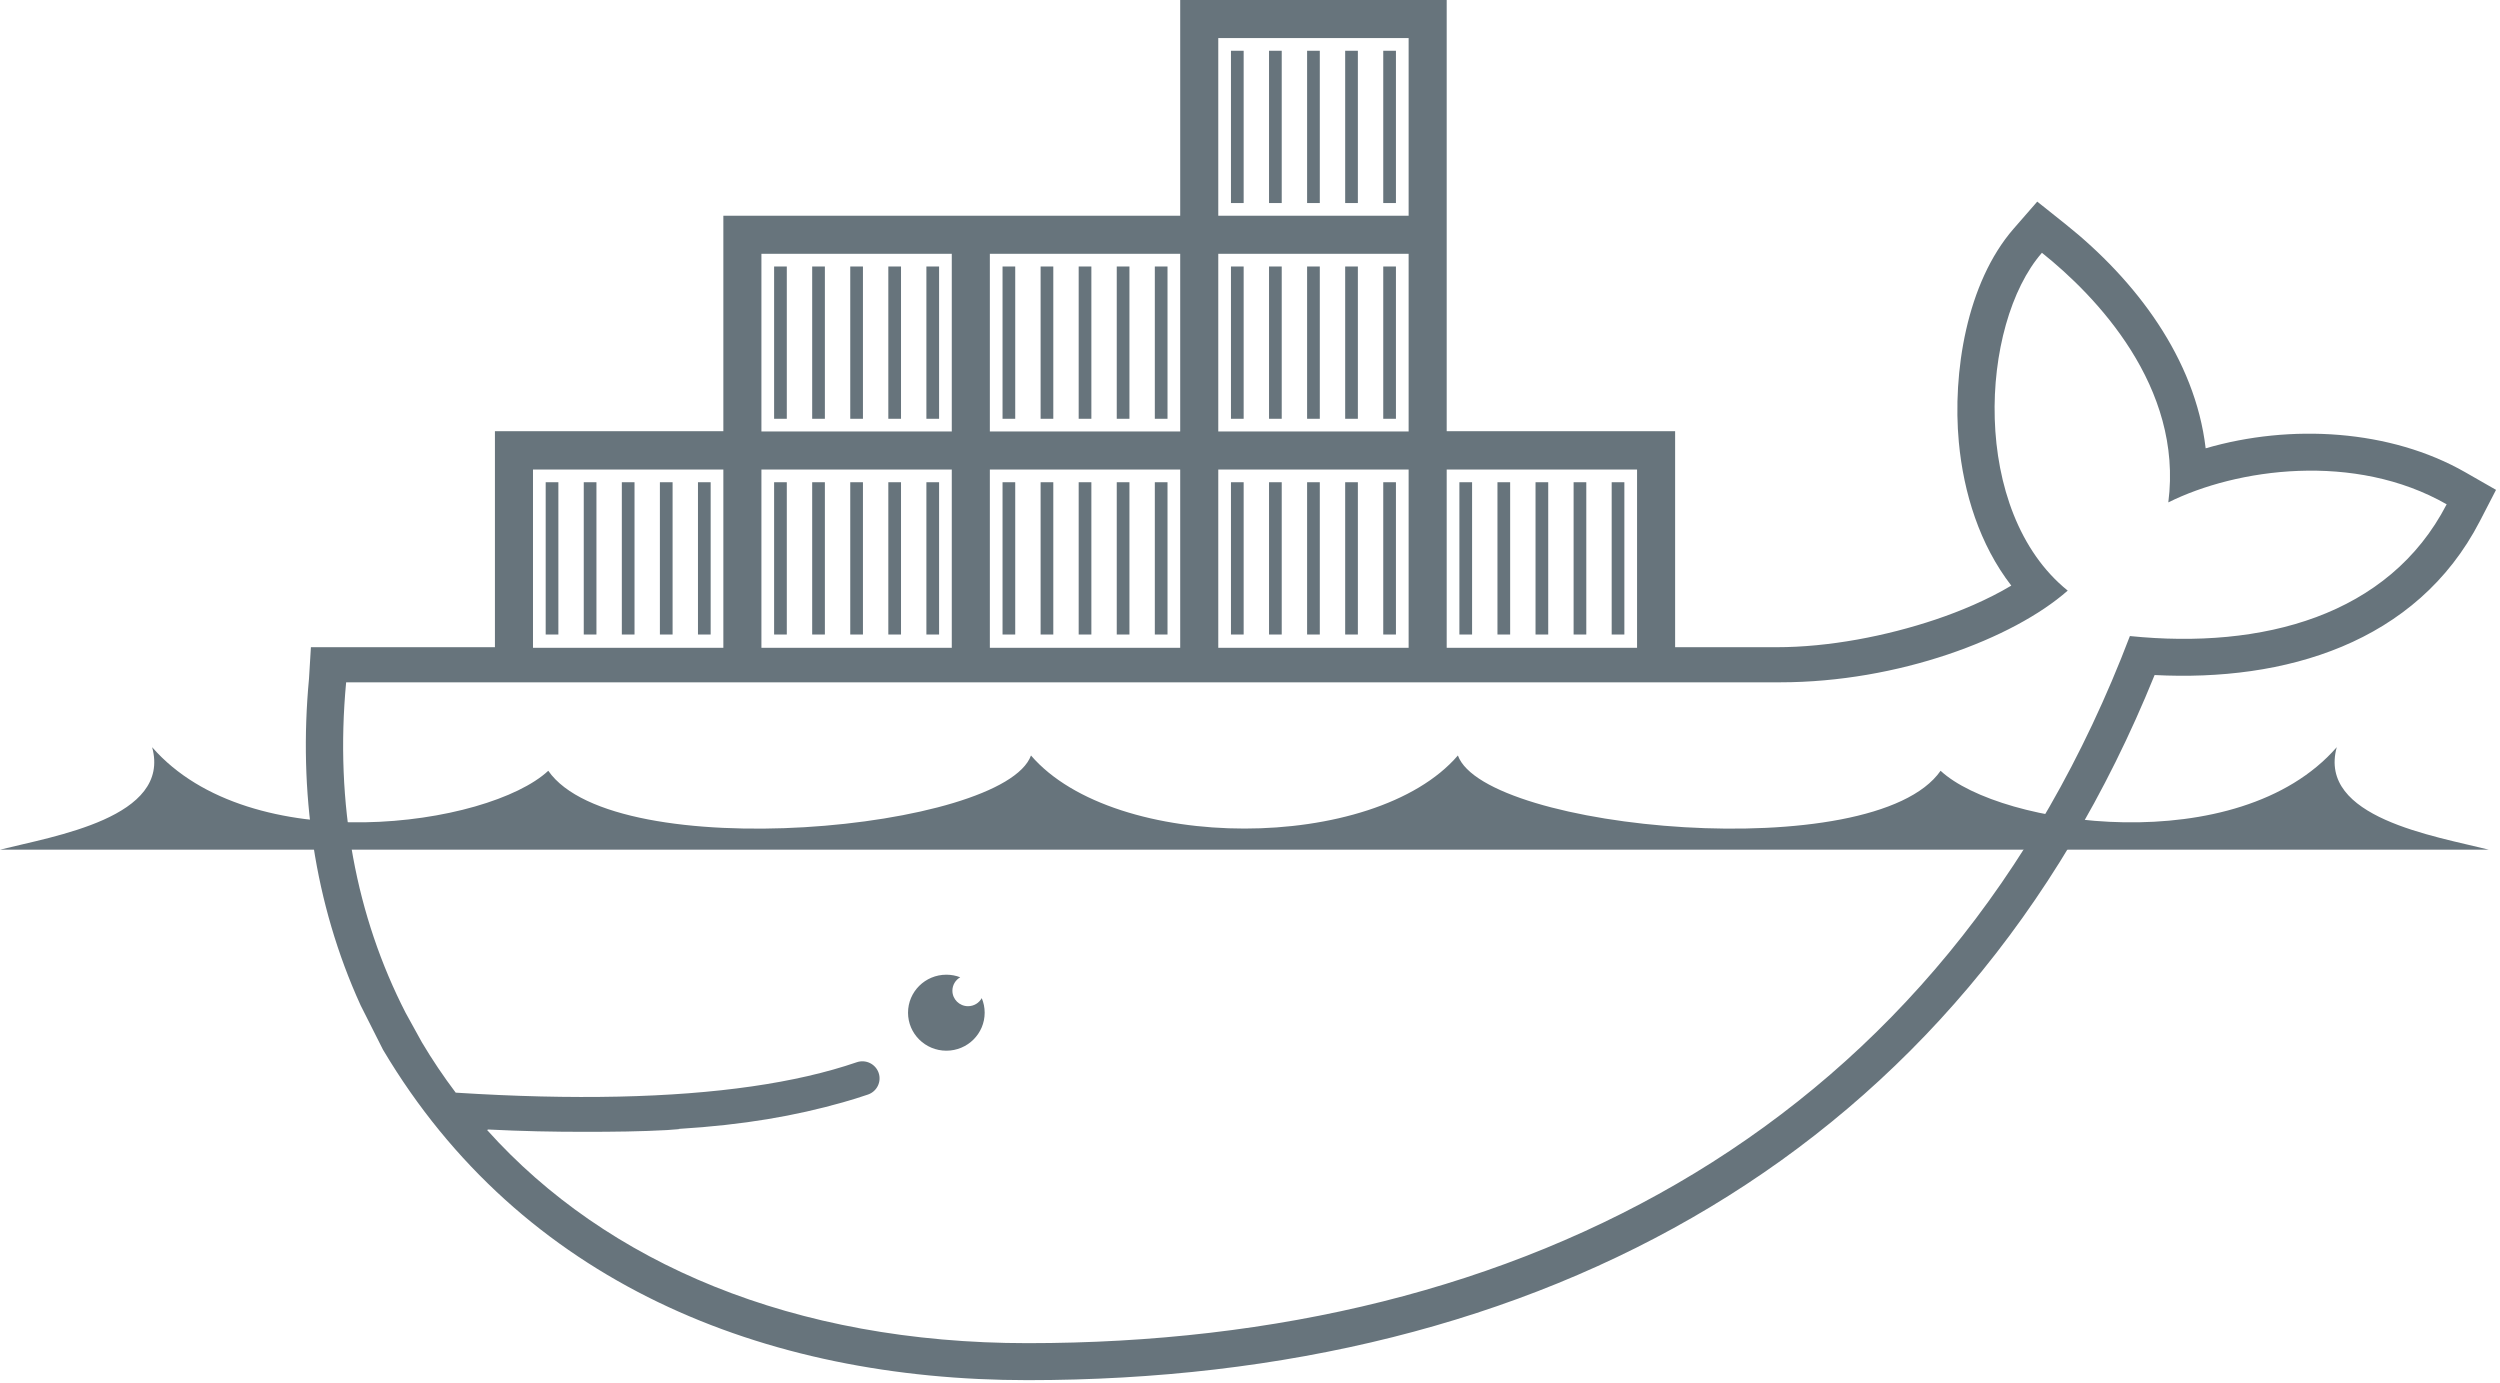 <?xml version="1.0" encoding="UTF-8" standalone="no"?>
<svg width="197px" height="109px" viewBox="0 0 197 109" version="1.1" xmlns="http://www.w3.org/2000/svg" xmlns:xlink="http://www.w3.org/1999/xlink" xmlns:sketch="http://www.bohemiancoding.com/sketch/ns">
    <!-- Generator: Sketch 3.5.2 (25235) - http://www.bohemiancoding.com/sketch -->
    <title>docker</title>
    <desc>Created with Sketch.</desc>
    <defs></defs>
    <g id="Page-1" stroke="none" stroke-width="1" fill="none" fill-rule="evenodd" sketch:type="MSPage">
        <g id="Landing-Page" sketch:type="MSArtboardGroup" transform="translate(-1052, -1292)" fill="#67747C">
            <g id="Section-2" sketch:type="MSLayerGroup" transform="translate(165, 1217)">
                <g id="tools" transform="translate(0, 73)" sketch:type="MSShapeGroup">
                    <g id="docker" transform="translate(887, 2)">
                        <path d="M132,33.976 L132,51 L140,51 C144.117,51 148.635,50.125 152.534,48.815 C154.45,48.17 156.601,47.274 158.49,46.146 C156.001,42.923 154.73,38.853 154.356,34.842 C153.848,29.386 154.958,22.284 158.682,18.013 L160.535,15.887 L162.744,17.648 C168.305,22.079 172.982,28.27 173.806,35.328 C180.502,33.375 188.363,33.837 194.266,37.215 L196.687,38.601 L195.412,41.068 C190.421,50.73 179.986,53.722 169.783,53.193 C154.517,90.903 121.28,108.756 80.981,108.756 C60.161,108.756 41.059,101.037 30.181,82.718 L28.418,79.221 C24.741,71.157 23.52,62.323 24.348,53.496 L24.5,51 L39,51 L39,33.976 L57,33.976 L57,17 L93,17 L93,-1.11022302e-16 L114,-1.11022302e-16 L114,33.976 L132,33.976 Z M170.863,39.589 C172.045,30.476 165.169,23.318 160.904,19.92 C155.99,25.555 155.226,40.323 162.936,46.54 C158.633,50.331 149.566,53.766 140.283,53.766 L27.276,53.766 C26.373,63.377 28.074,72.228 31.96,79.804 L33.246,82.136 C34.06,83.506 34.949,84.828 35.91,86.101 L35.91,86.101 C40.556,86.397 44.84,86.499 48.759,86.413 L48.76,86.413 C56.462,86.244 62.746,85.342 67.508,83.706 C68.217,83.461 68.99,83.835 69.235,84.537 C69.48,85.239 69.105,86.006 68.397,86.25 C67.764,86.467 67.103,86.671 66.422,86.864 C66.421,86.865 66.42,86.865 66.419,86.865 C62.669,87.926 58.648,88.642 53.46,88.959 C53.767,88.964 53.139,89.005 53.137,89.005 C52.961,89.016 52.739,89.041 52.561,89.05 C50.52,89.164 48.315,89.188 46.062,89.188 C43.598,89.188 41.171,89.142 38.457,89.005 L38.388,89.05 C47.804,99.546 62.526,105.841 80.981,105.841 C120.038,105.841 153.166,88.67 167.836,50.121 C178.244,51.18 188.247,48.548 192.797,39.739 C185.549,35.591 176.229,36.914 170.863,39.589 Z M114,37 L129,37 L129,51.047 L114,51.047 L114,37 Z M96,37 L111,37 L111,51.047 L96,51.047 L96,37 Z M96,20 L111,20 L111,34 L96,34 L96,20 Z M96,3 L111,3 L111,17 L96,17 L96,3 Z M42,37 L57,37 L57,51.047 C51.712,51.047 42,51.047 42,51.047 L42,37 Z M60,20 L75,20 L75,34 L60,34 L60,20 Z M60,37 L75,37 L75,51.047 L60,51.047 L60,37 Z M78,37 L93,37 L93,51.047 L78,51.047 L78,37 Z M78,20 L93,20 L93,34 L78,34 L78,20 Z" id="Fill-2"></path>
                        <path d="M49,38 L50,38 L50,50 L49,50 L49,38 Z" id="Path"></path>
                        <path d="M52,38 L53,38 L53,50 L52,50 L52,38 Z" id="Path"></path>
                        <path d="M55,38 L56,38 L56,50 L55,50 L55,38 Z" id="Path"></path>
                        <path d="M46,38 L47,38 L47,50 L46,50 L46,38 Z" id="Path"></path>
                        <path d="M43,38 L44,38 L44,50 L43,50 L43,38 Z" id="Path"></path>
                        <path d="M67,38 L68,38 L68,50 L67,50 L67,38 Z" id="Path"></path>
                        <path d="M70,38 L71,38 L71,50 L70,50 L70,38 Z" id="Path"></path>
                        <path d="M73,38 L74,38 L74,50 L73,50 L73,38 Z" id="Path"></path>
                        <path d="M64,38 L65,38 L65,50 L64,50 L64,38 Z" id="Path"></path>
                        <path d="M61,38 L62,38 L62,50 L61,50 L61,38 Z" id="Path"></path>
                        <path d="M85,38 L86,38 L86,50 L85,50 L85,38 Z" id="Path"></path>
                        <path d="M88,38 L89,38 L89,50 L88,50 L88,38 Z" id="Path"></path>
                        <path d="M91,38 L92,38 L92,50 L91,50 L91,38 Z" id="Path"></path>
                        <path d="M82,38 L83,38 L83,50 L82,50 L82,38 Z" id="Path"></path>
                        <path d="M79,38 L80,38 L80,50 L79,50 L79,38 Z" id="Path"></path>
                        <path d="M85,21 L86,21 L86,33 L85,33 L85,21 Z" id="Path"></path>
                        <path d="M88,21 L89,21 L89,33 L88,33 L88,21 Z" id="Path"></path>
                        <path d="M91,21 L92,21 L92,33 L91,33 L91,21 Z" id="Path"></path>
                        <path d="M82,21 L83,21 L83,33 L82,33 L82,21 Z" id="Path"></path>
                        <path d="M79,21 L80,21 L80,33 L79,33 L79,21 Z" id="Path"></path>
                        <path d="M103,38 L104,38 L104,50 L103,50 L103,38 Z" id="Path"></path>
                        <path d="M106,38 L107,38 L107,50 L106,50 L106,38 Z" id="Path"></path>
                        <path d="M109,38 L110,38 L110,50 L109,50 L109,38 Z" id="Path"></path>
                        <path d="M100,38 L101,38 L101,50 L100,50 L100,38 Z" id="Path"></path>
                        <path d="M97,38 L98,38 L98,50 L97,50 L97,38 Z" id="Path"></path>
                        <path d="M103,21 L104,21 L104,33 L103,33 L103,21 Z" id="Path"></path>
                        <path d="M106,21 L107,21 L107,33 L106,33 L106,21 Z" id="Path"></path>
                        <path d="M109,21 L110,21 L110,33 L109,33 L109,21 Z" id="Path"></path>
                        <path d="M100,21 L101,21 L101,33 L100,33 L100,21 Z" id="Path"></path>
                        <path d="M97,21 L98,21 L98,33 L97,33 L97,21 Z" id="Path"></path>
                        <path d="M103,4 L104,4 L104,16 L103,16 L103,4 Z" id="Path"></path>
                        <path d="M106,4 L107,4 L107,16 L106,16 L106,4 Z" id="Path"></path>
                        <path d="M109,4 L110,4 L110,16 L109,16 L109,4 Z" id="Path"></path>
                        <path d="M100,4 L101,4 L101,16 L100,16 L100,4 Z" id="Path"></path>
                        <path d="M97,4 L98,4 L98,16 L97,16 L97,4 Z" id="Path"></path>
                        <path d="M121,38 L122,38 L122,50 L121,50 L121,38 Z" id="Path"></path>
                        <path d="M124,38 L125,38 L125,50 L124,50 L124,38 Z" id="Path"></path>
                        <path d="M127,38 L128,38 L128,50 L127,50 L127,38 Z" id="Path"></path>
                        <path d="M118,38 L119,38 L119,50 L118,50 L118,38 Z" id="Path"></path>
                        <path d="M115,38 L116,38 L116,50 L115,50 L115,38 Z" id="Path"></path>
                        <path d="M74.573,76.806 C74.958,76.806 75.326,76.878 75.666,77.009 C75.298,77.22 75.049,77.615 75.049,78.067 C75.049,78.742 75.601,79.288 76.281,79.288 C76.747,79.288 77.153,79.032 77.362,78.652 C77.51,79.006 77.592,79.394 77.592,79.801 C77.592,81.455 76.24,82.795 74.573,82.795 C72.905,82.795 71.553,81.455 71.553,79.801 C71.553,78.147 72.905,76.806 74.573,76.806" id="Fill-17"></path>
                        <path d="M0,66.955 L196.123,66.955 C191.853,65.881 182.612,64.43 184.136,58.879 C176.371,67.79 157.645,65.131 152.919,60.737 C147.656,68.307 117.019,65.429 114.882,59.532 C108.284,67.211 87.84,67.211 81.242,59.532 C79.104,65.429 48.467,68.307 43.204,60.737 C38.478,65.131 19.754,67.79 11.988,58.879 C13.512,64.43 4.271,65.881 0,66.955" id="Fill-18"></path>
                        <path d="M67,21 L68,21 L68,33 L67,33 L67,21 Z" id="Path"></path>
                        <path d="M70,21 L71,21 L71,33 L70,33 L70,21 Z" id="Path"></path>
                        <path d="M73,21 L74,21 L74,33 L73,33 L73,21 Z" id="Path"></path>
                        <path d="M64,21 L65,21 L65,33 L64,33 L64,21 Z" id="Path"></path>
                        <path d="M61,21 L62,21 L62,33 L61,33 L61,21 Z" id="Path"></path>
                    </g>
                </g>
            </g>
        </g>
    </g>
</svg>